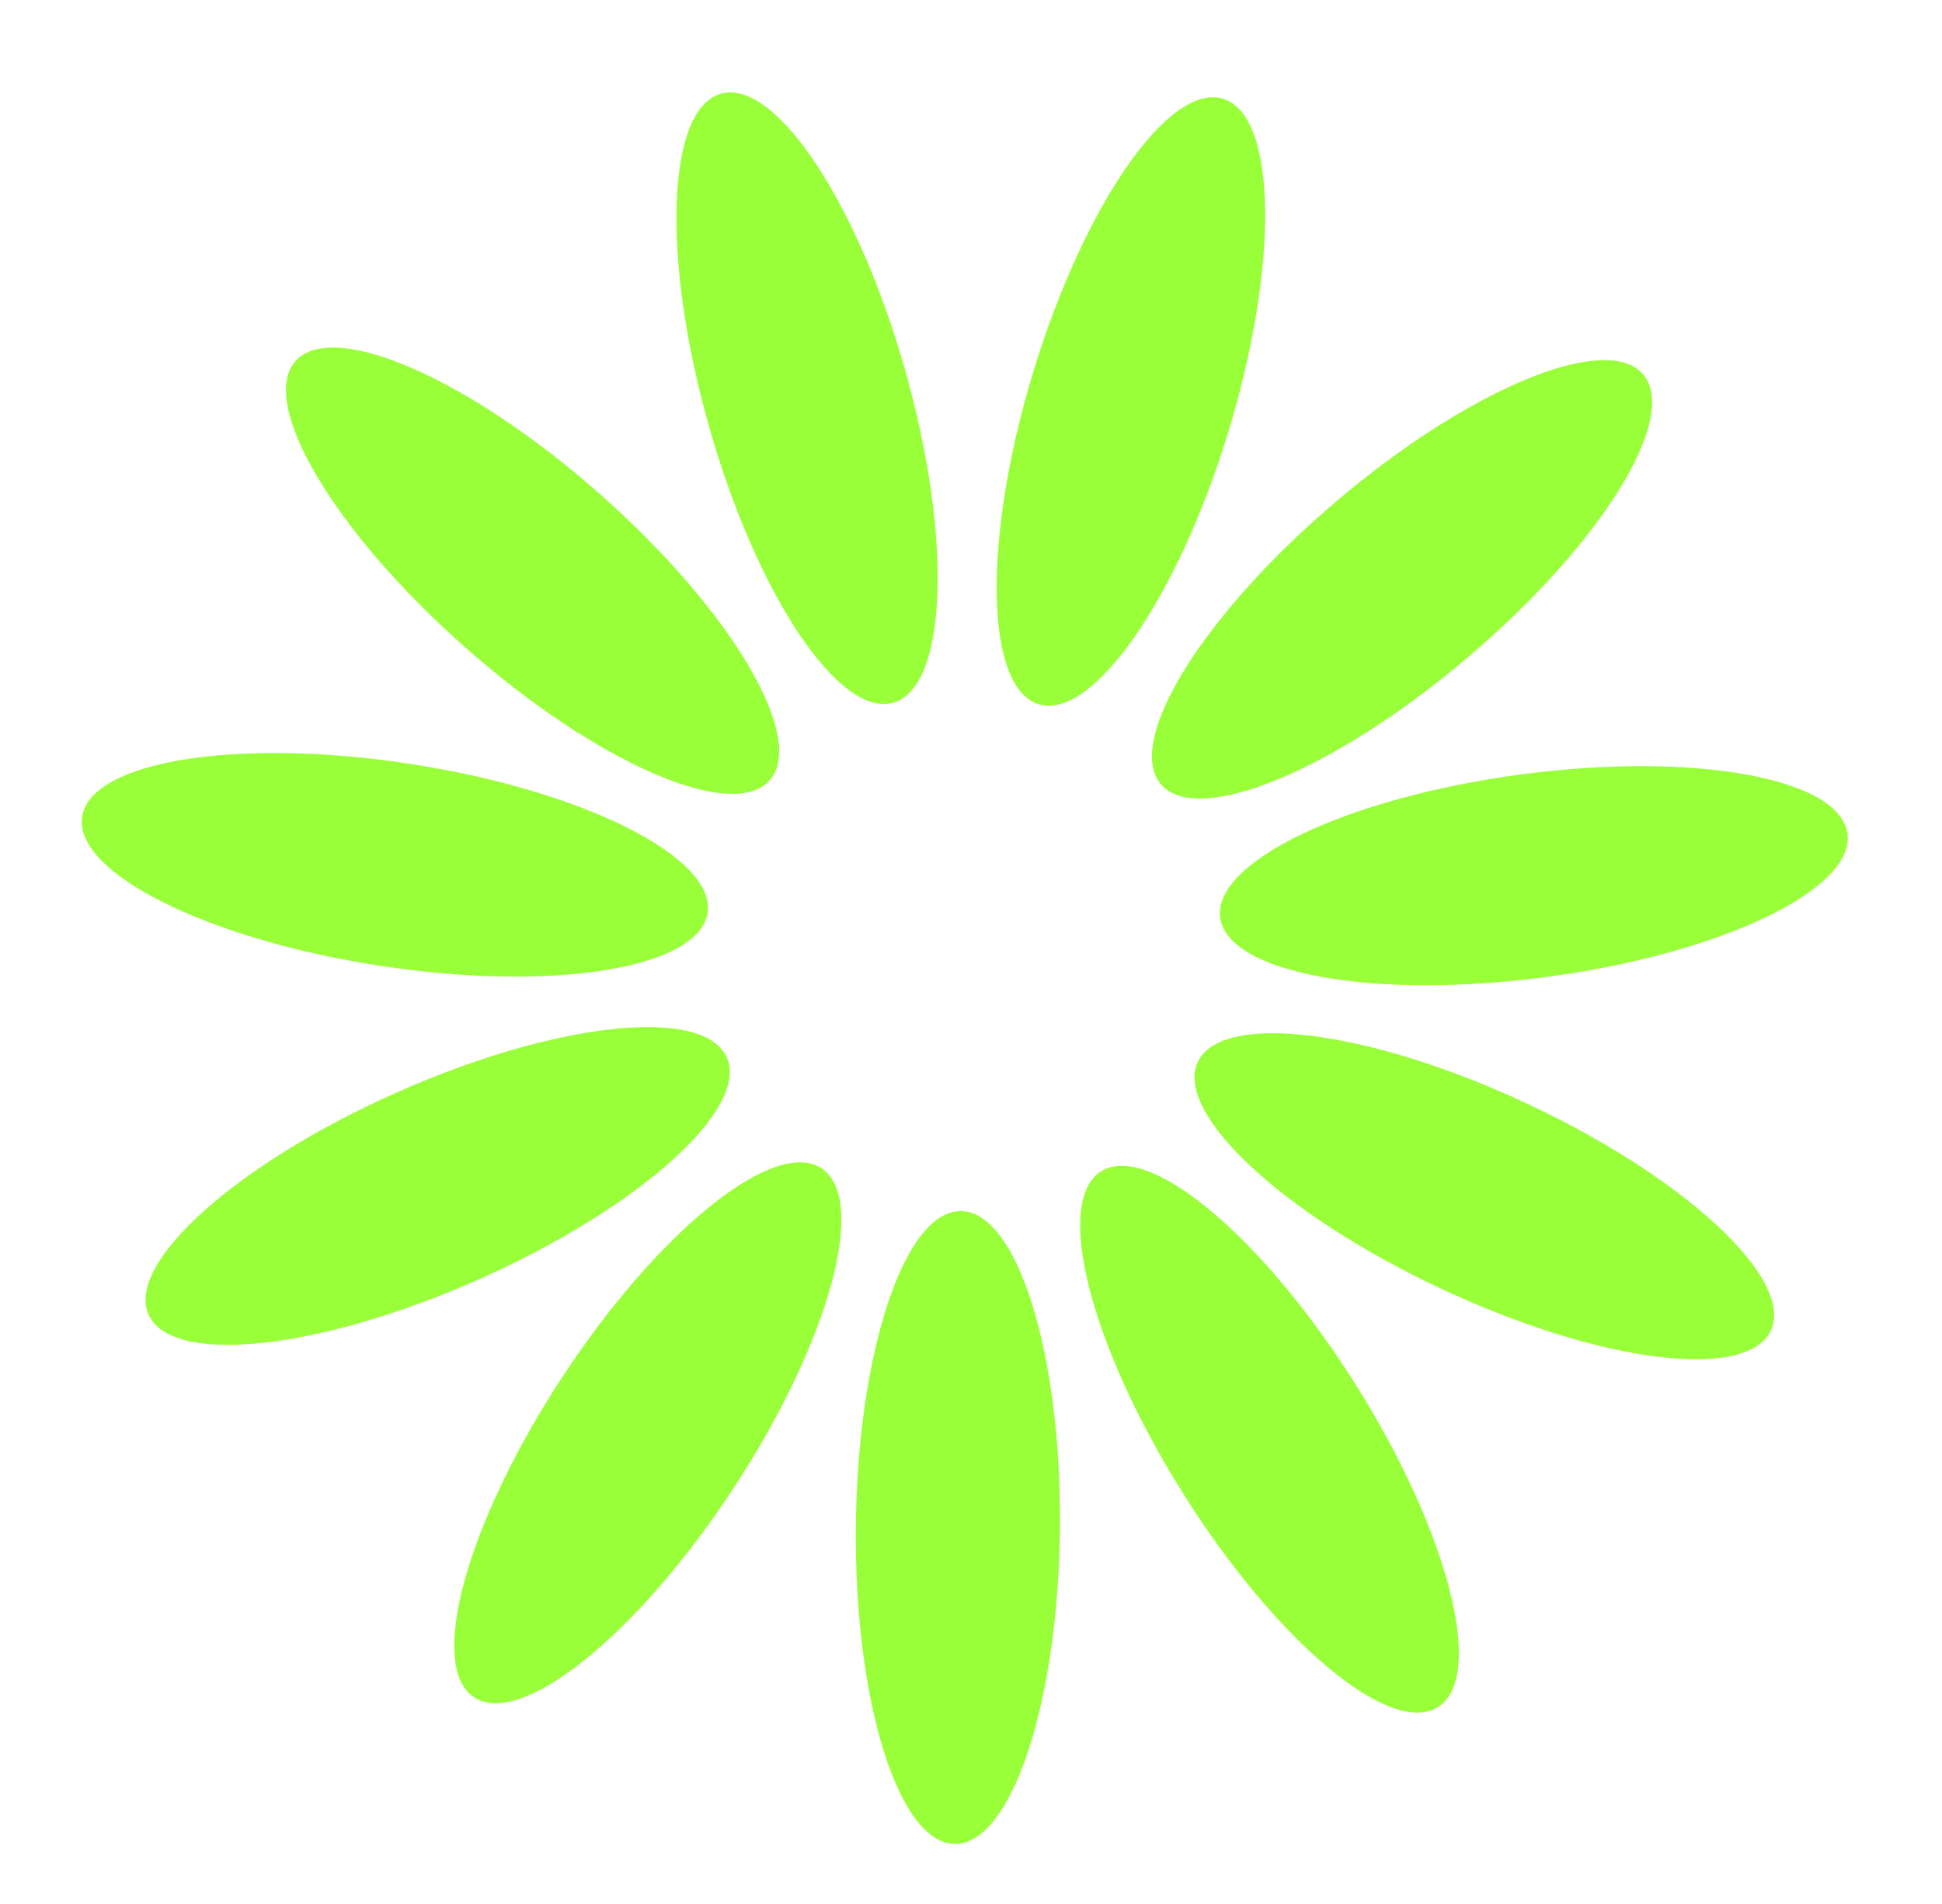 <svg width="51" height="50" viewBox="0 0 51 50" fill="none" xmlns="http://www.w3.org/2000/svg">
<path d="M27.836 40.14C27.881 35.55 26.717 31.818 25.237 31.804C23.757 31.789 22.521 35.498 22.476 40.087C22.431 44.676 23.595 48.409 25.075 48.423C26.555 48.438 27.791 44.729 27.836 40.14Z" fill="#98FF38"/>
<path d="M19.253 39.097C21.772 35.261 22.811 31.492 21.574 30.68C20.336 29.867 17.291 32.319 14.772 36.155C12.253 39.992 11.214 43.76 12.451 44.573C13.689 45.385 16.734 42.934 19.253 39.097Z" fill="#98FF38"/>
<path d="M12.583 33.593C16.776 31.728 19.688 29.119 19.086 27.767C18.485 26.414 14.598 26.83 10.405 28.695C6.211 30.561 3.299 33.169 3.901 34.522C4.503 35.874 8.39 35.458 12.583 33.593Z" fill="#98FF38"/>
<path d="M18.583 23.974C18.808 22.511 15.314 20.759 10.778 20.061C6.242 19.363 2.382 19.983 2.157 21.446C1.932 22.909 5.426 24.661 9.962 25.359C14.498 26.057 18.358 25.437 18.583 23.974Z" fill="#98FF38"/>
<path d="M20.213 20.49C21.193 19.381 19.2 16.018 15.761 12.979C12.322 9.939 8.74 8.374 7.759 9.483C6.779 10.593 8.772 13.956 12.211 16.995C15.65 20.034 19.233 21.599 20.213 20.49Z" fill="#98FF38"/>
<path d="M23.457 18.453C24.881 18.05 25.023 14.143 23.773 9.727C22.523 5.311 20.356 2.057 18.932 2.461C17.508 2.864 17.366 6.77 18.616 11.186C19.865 15.602 22.033 18.856 23.457 18.453Z" fill="#98FF38"/>
<path d="M32.263 11.324C33.6 6.933 33.535 3.024 32.119 2.593C30.703 2.162 28.472 5.372 27.136 9.763C25.799 14.153 25.863 18.062 27.279 18.493C28.695 18.924 30.927 15.714 32.263 11.324Z" fill="#98FF38"/>
<path d="M38.555 17.256C42.053 14.285 44.111 10.962 43.153 9.834C42.195 8.706 38.583 10.2 35.085 13.172C31.587 16.143 29.529 19.466 30.487 20.594C31.445 21.722 35.058 20.228 38.555 17.256Z" fill="#98FF38"/>
<path d="M40.637 25.652C45.186 25.043 48.714 23.361 48.518 21.894C48.322 20.427 44.475 19.731 39.926 20.339C35.377 20.948 31.849 22.631 32.045 24.098C32.241 25.565 36.088 26.261 40.637 25.652Z" fill="#98FF38"/>
<path d="M46.505 34.941C47.133 33.601 44.273 30.935 40.117 28.988C35.962 27.04 32.084 26.548 31.456 27.888C30.828 29.228 33.687 31.894 37.843 33.841C41.999 35.789 45.877 36.281 46.505 34.941Z" fill="#98FF38"/>
<path d="M37.763 44.83C39.016 44.042 38.051 40.254 35.608 36.368C33.165 32.483 30.169 29.972 28.916 30.76C27.663 31.548 28.628 35.336 31.071 39.221C33.514 43.107 36.51 45.618 37.763 44.83Z" fill="#98FF38"/>
</svg>
